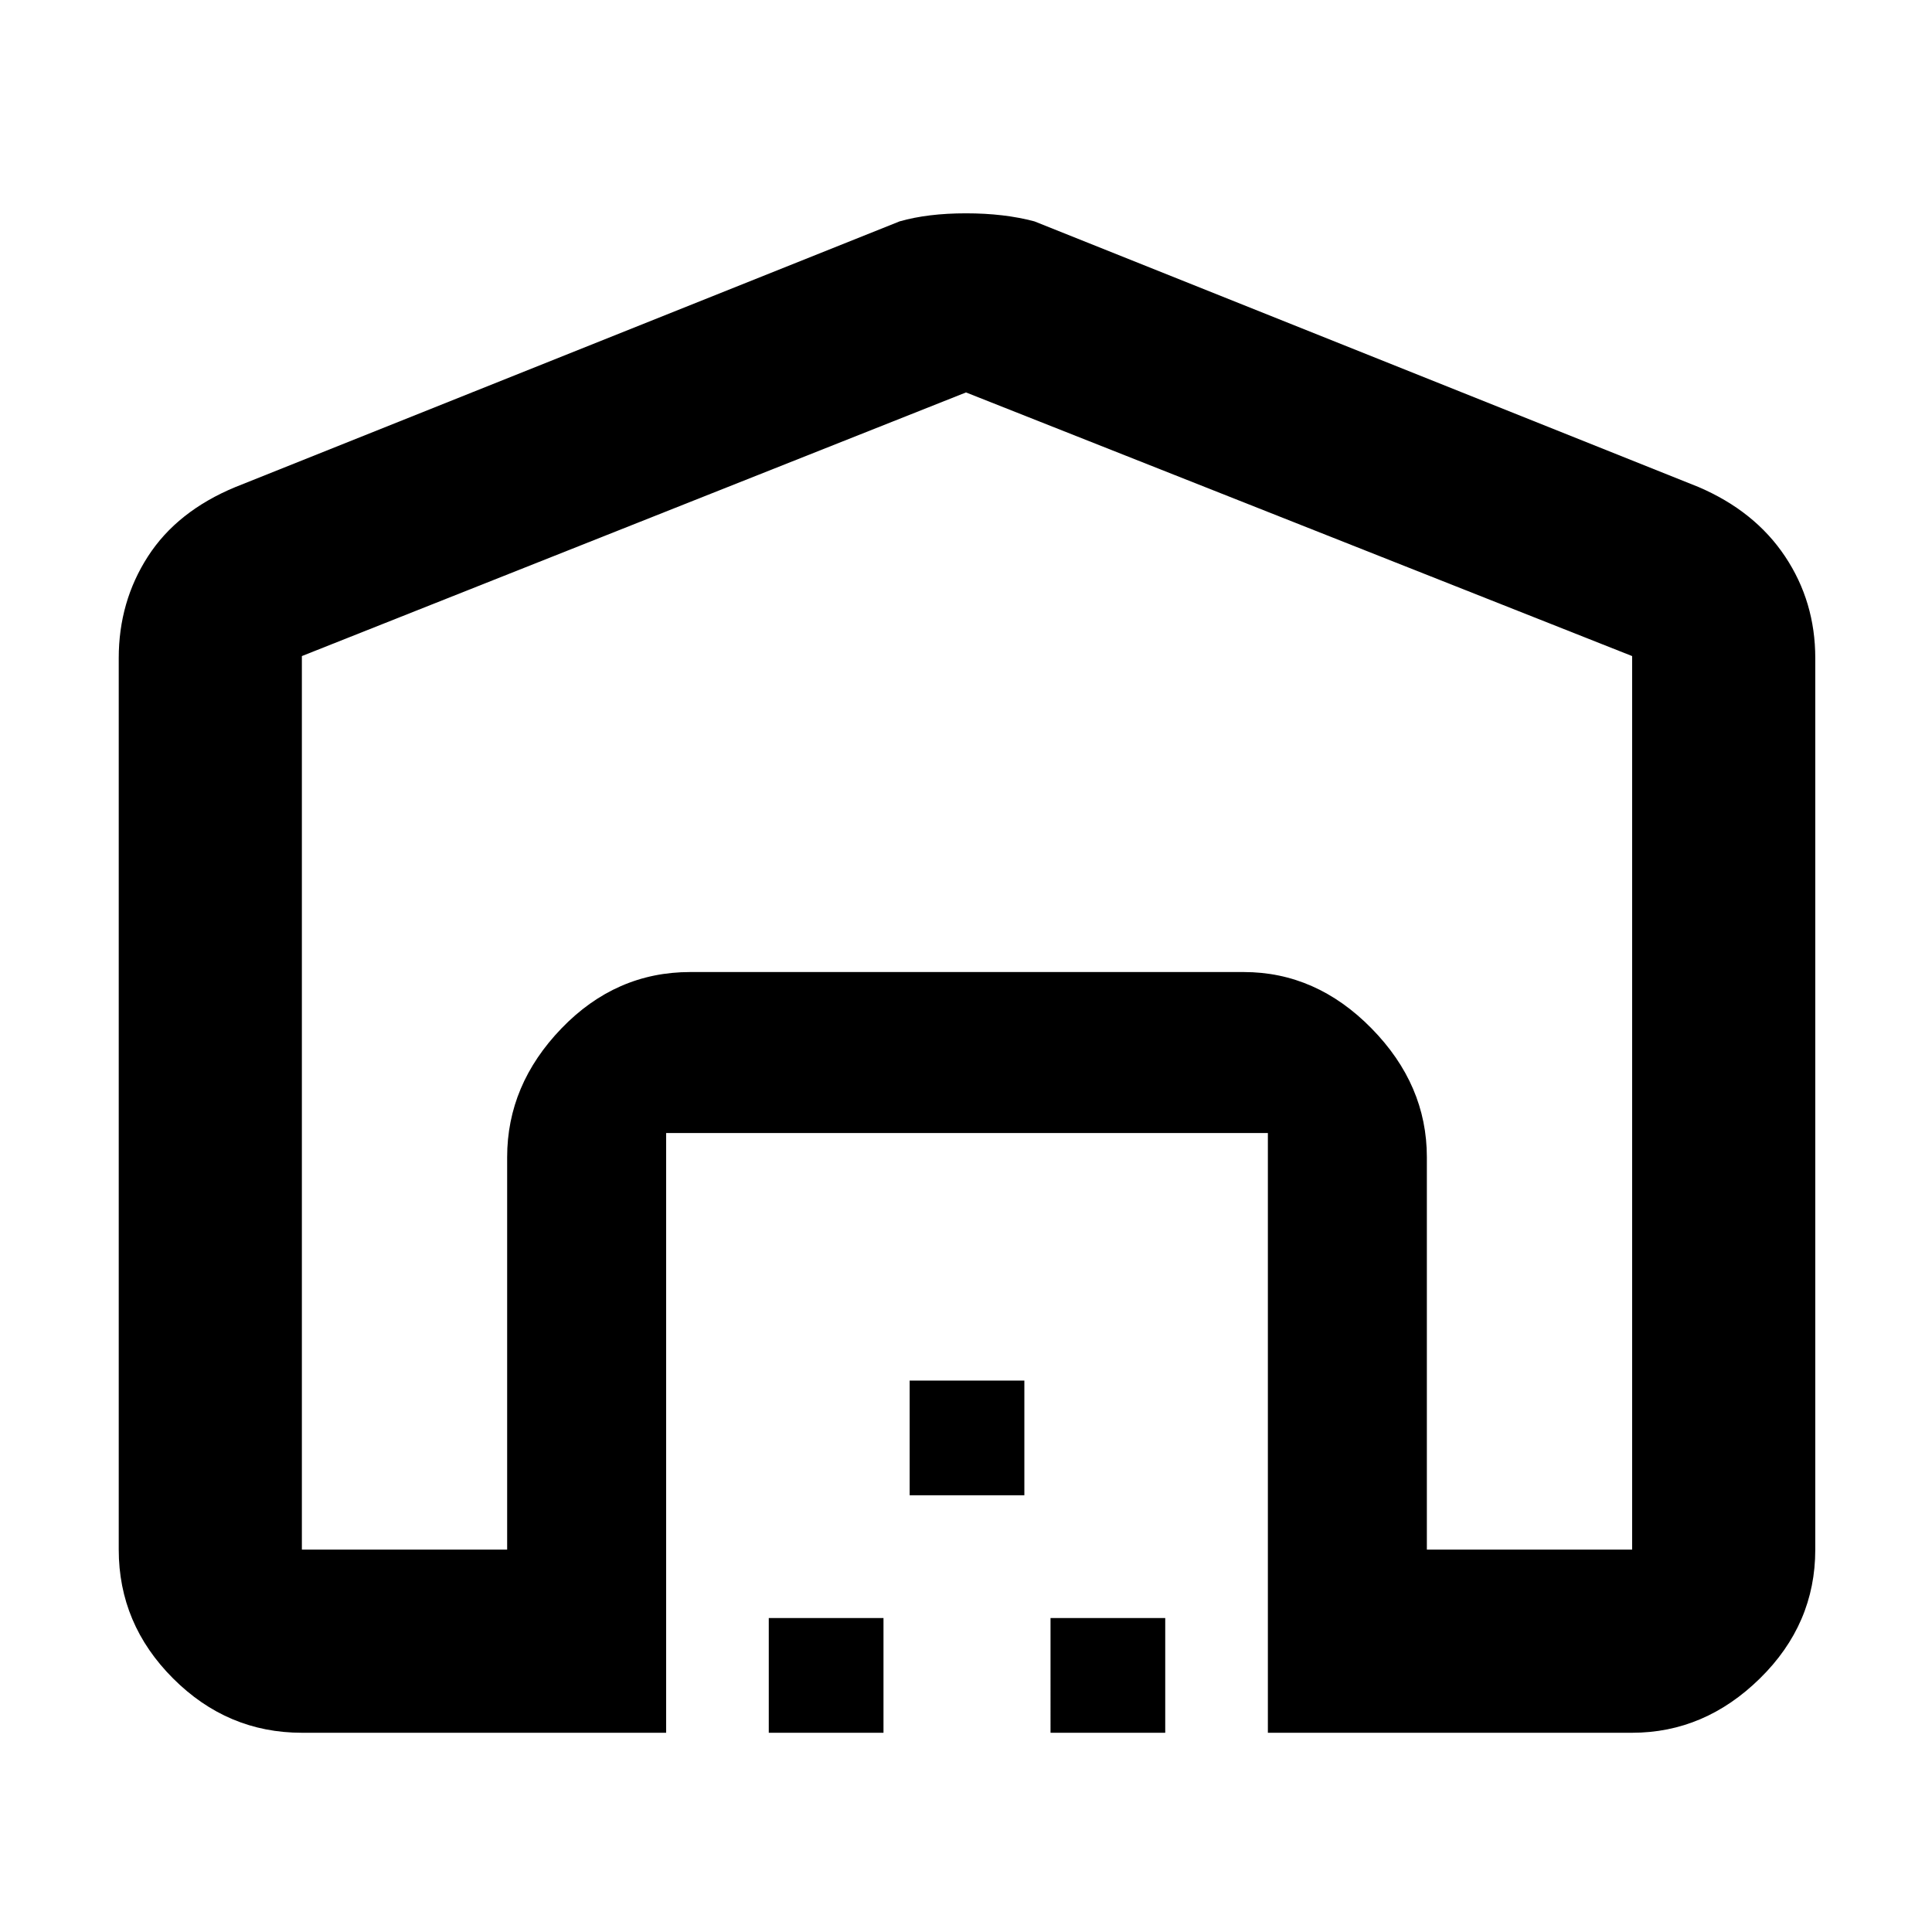 <svg xmlns="http://www.w3.org/2000/svg" height="48" width="48"><path d="M24 9.75 7.5 16.3v22.2h5.1v-9.75q0-1.8 1.35-3.2 1.35-1.4 3.2-1.4H30.9q1.8 0 3.175 1.4 1.375 1.4 1.375 3.2v9.75h5.1V16.3Zm-7.45 33.3H7.5q-1.85 0-3.2-1.35t-1.35-3.2V16.35q0-1.4.725-2.525T5.85 12.1l16.5-6.6q.7-.2 1.65-.2t1.7.2l16.5 6.6q1.4.6 2.15 1.725t.75 2.525V38.5q0 1.85-1.375 3.2t-3.175 1.35H31.5v-14.9H16.55Zm2.55 0V40.2h2.85v2.85Zm3.5-5.9V34.3h2.85v2.85Zm3.5 5.9V40.2h2.85v2.85Zm4.8-18.9H17.15 30.9Z"/></svg>